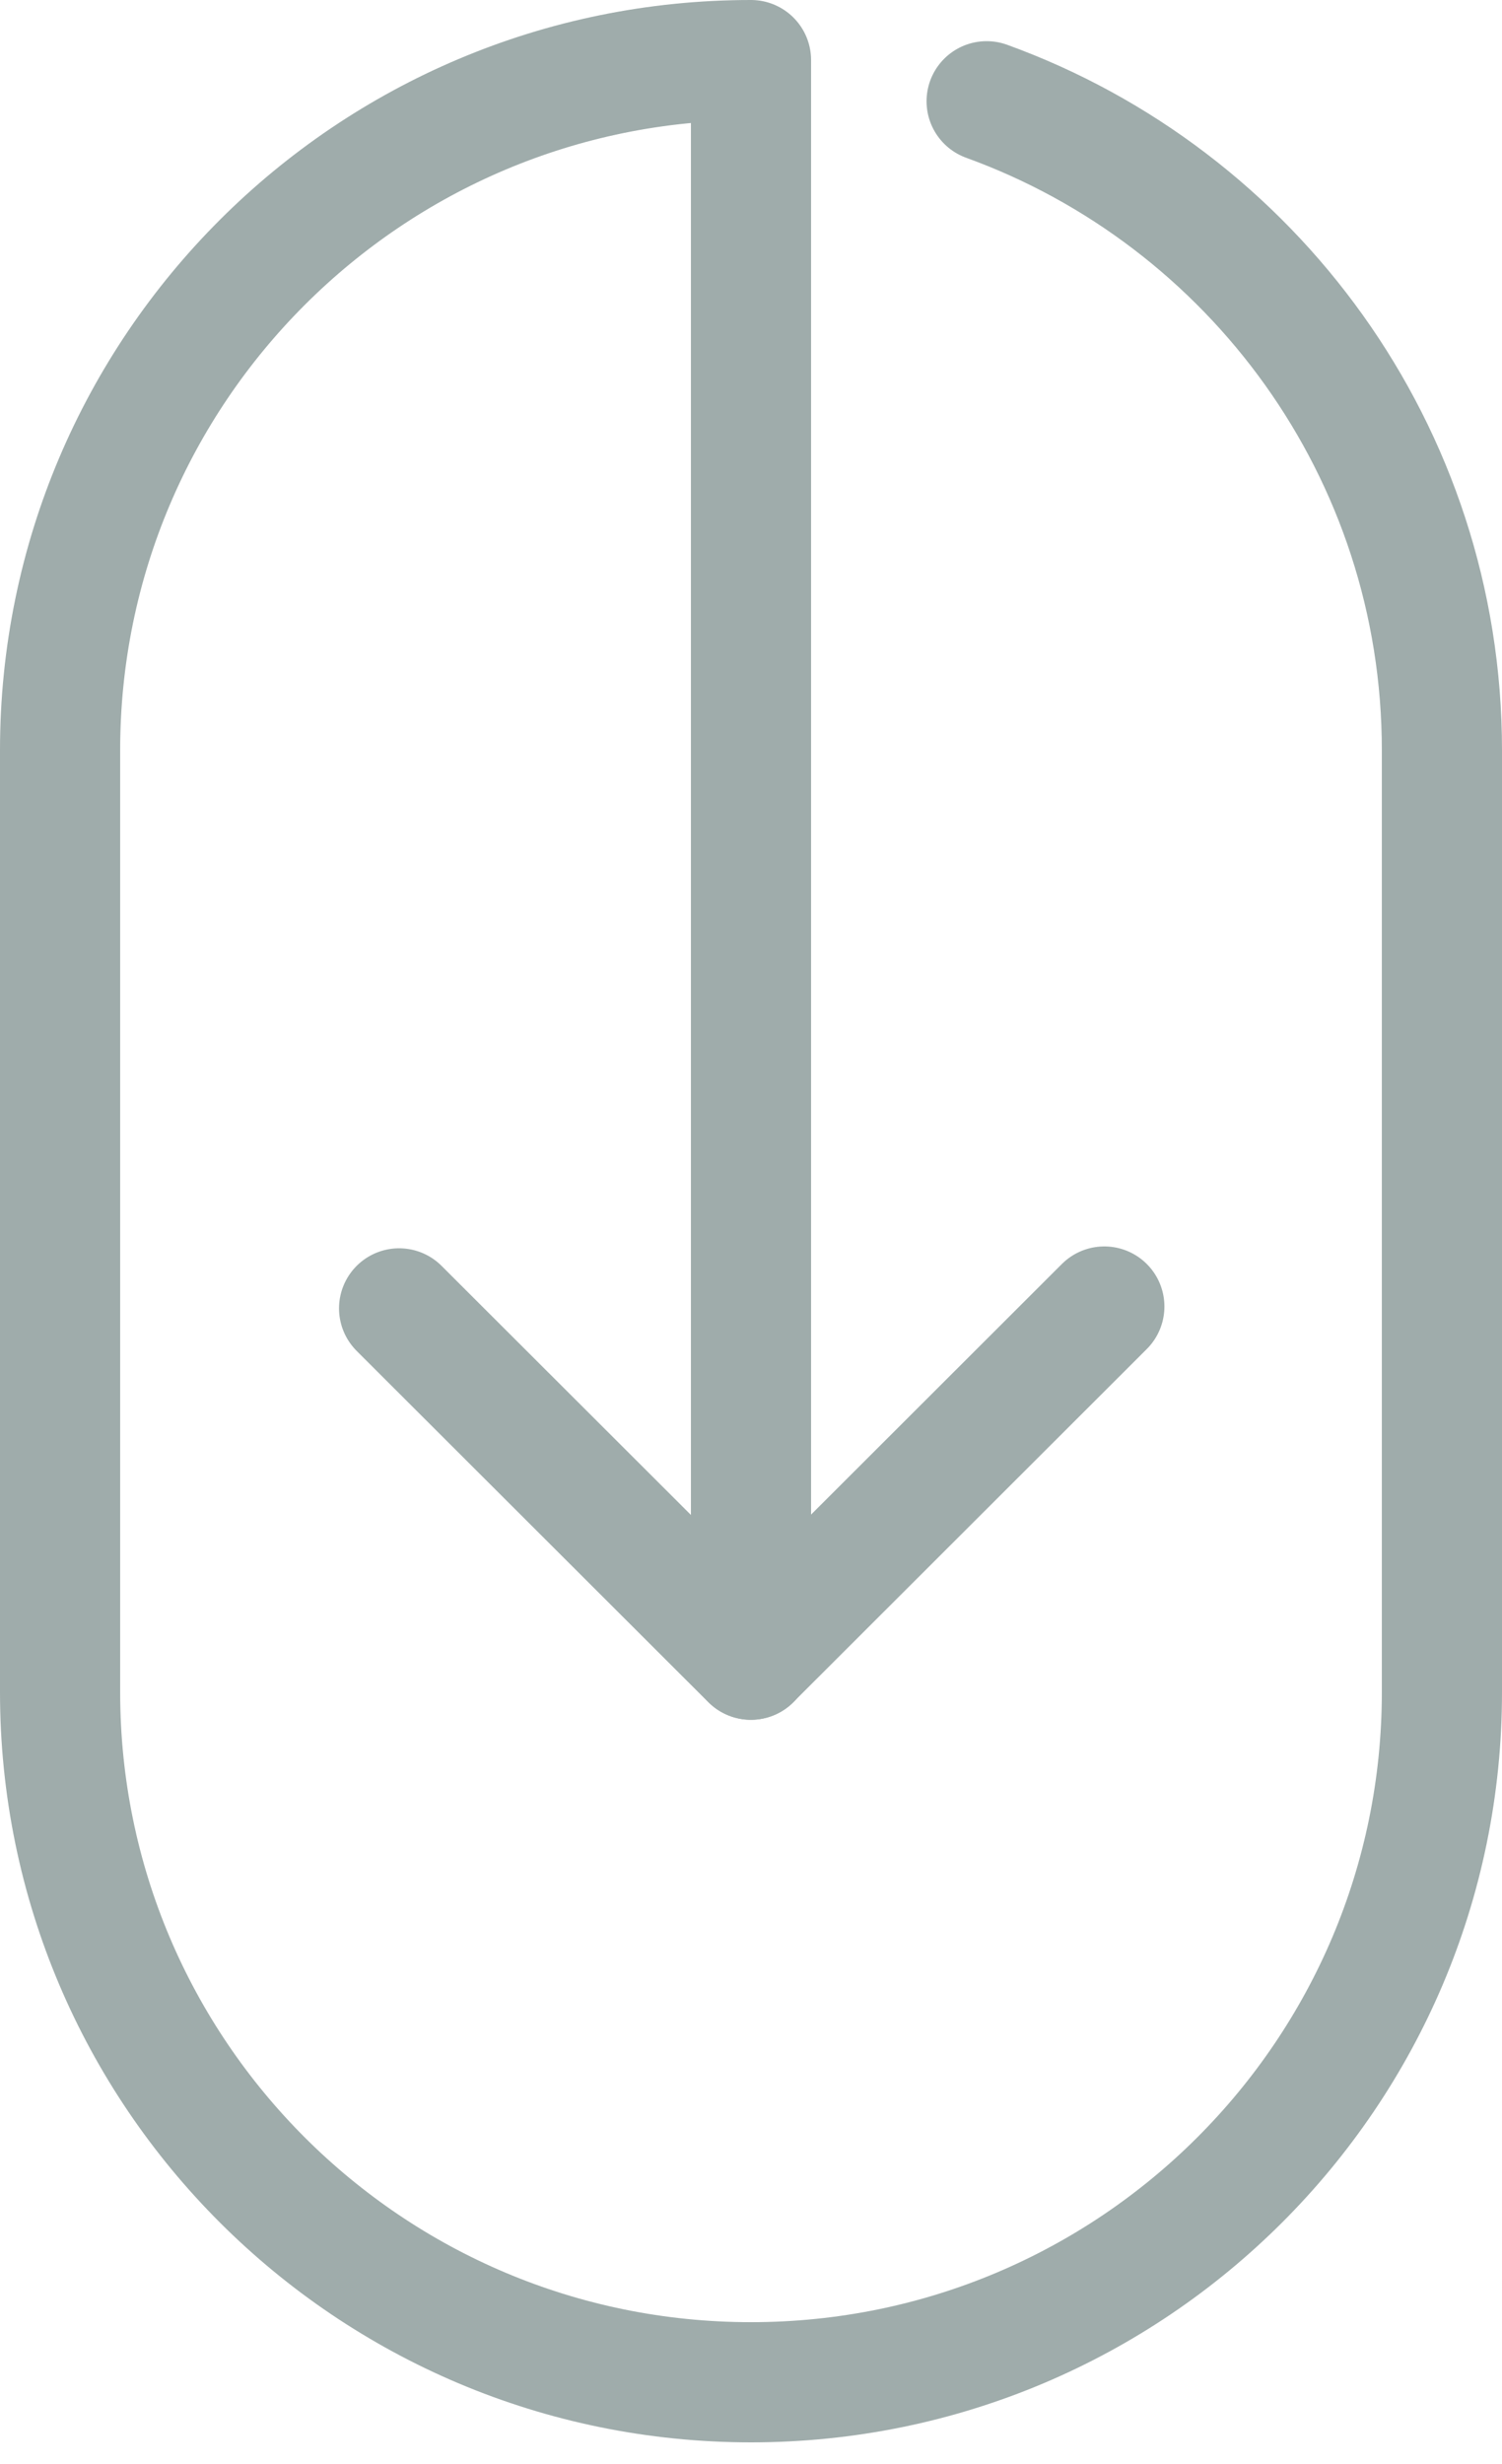 <?xml version="1.0" encoding="UTF-8"?><svg version="1.1" width="25px" height="41px" viewBox="0 0 25.0 41.0" xmlns="http://www.w3.org/2000/svg" xmlns:xlink="http://www.w3.org/1999/xlink"><defs><clipPath id="i0"><path d="M1400,0 L1400,6092 L0,6092 L0,0 L1400,0 Z"></path></clipPath></defs><g transform="translate(-687.0 -857.0)"><g clip-path="url(#i0)"><g transform="translate(688.0 858)"><path d="M15.422,0.685 C19.842,2.286 23,6.517 23,11.484 L23,27.156 C23,33.498 17.851,38.64 11.5,38.64 L11.5,38.64 C5.149,38.64 0,33.498 0,27.156 L0,11.484 C0,5.142 5.149,0 11.5,0 L11.5,0 L11.5,26.616" stroke="#9FACAB" stroke-width="2" fill="none" stroke-linecap="round" stroke-linejoin="round"></path><g transform="translate(5.643 20.74)"><path d="M0,0.031 L5.854,5.877 L11.738,0" stroke="#9FACAB" stroke-width="2" fill="none" stroke-linecap="round" stroke-linejoin="round"></path></g></g></g></g></svg>
